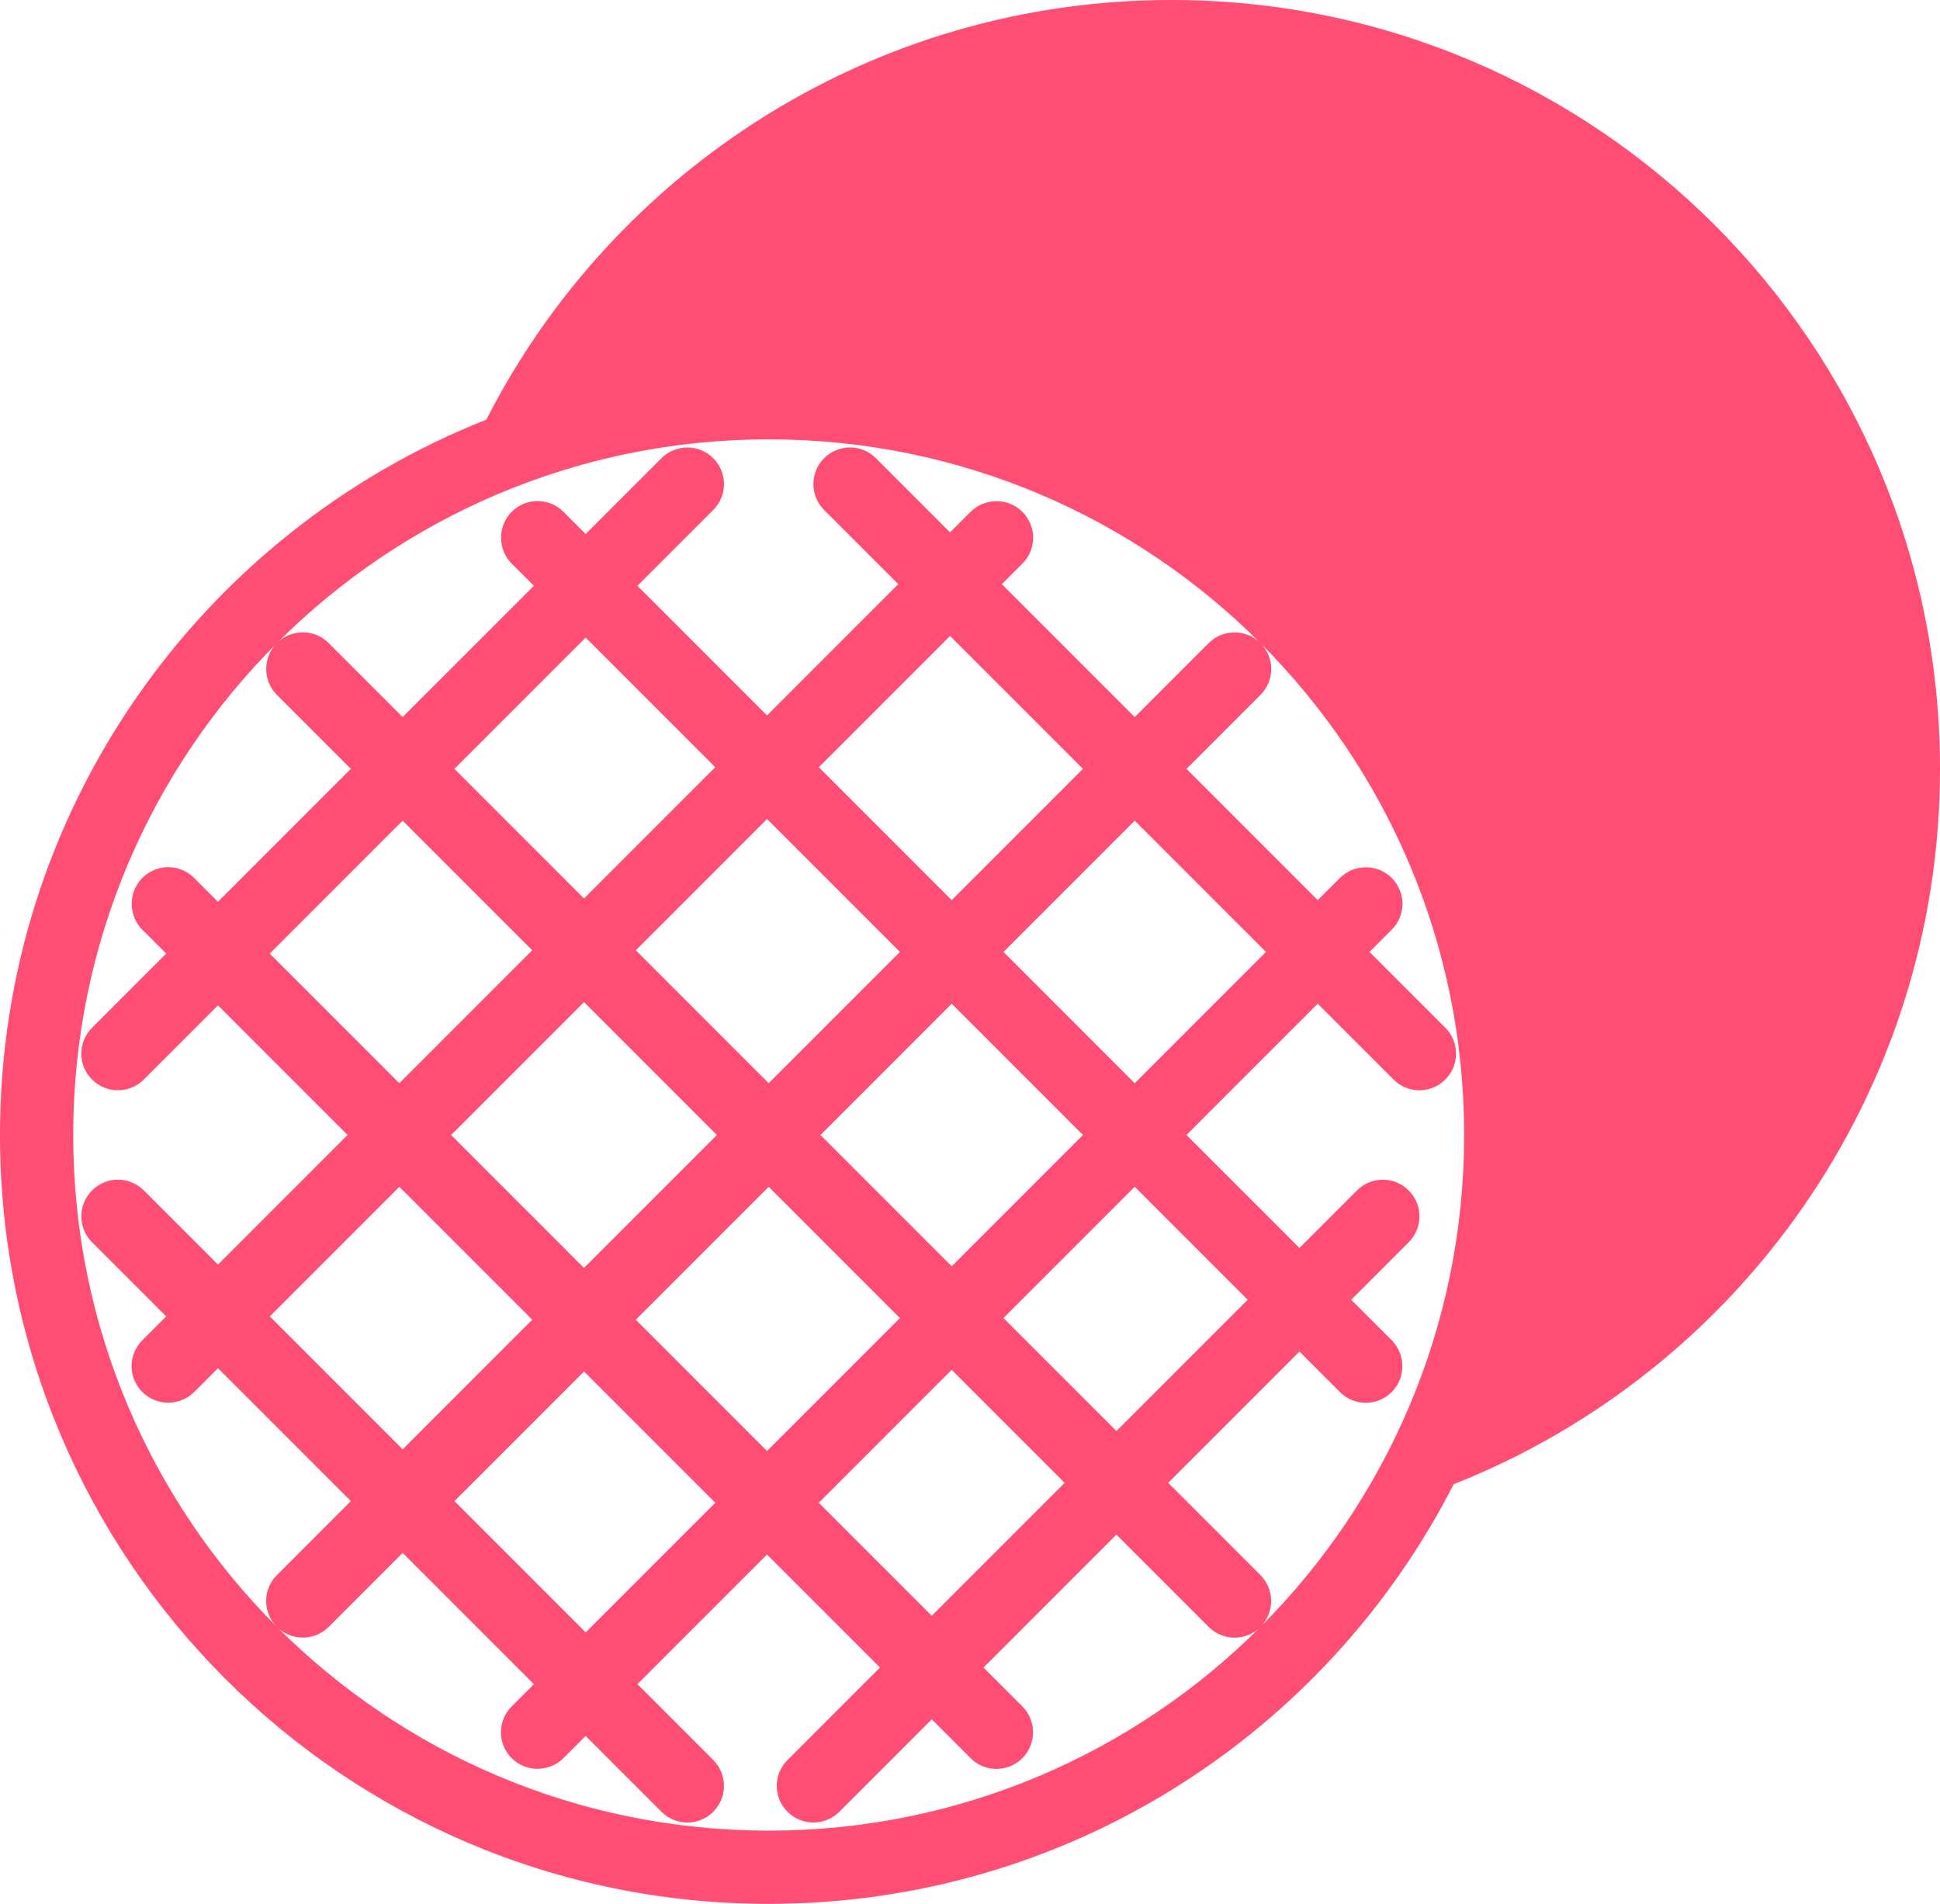<?xml version="1.0" encoding="UTF-8" standalone="no"?>
<svg width="53px" height="52px" viewBox="0 0 53 52" version="1.1" xmlns="http://www.w3.org/2000/svg" xmlns:xlink="http://www.w3.org/1999/xlink" xmlns:sketch="http://www.bohemiancoding.com/sketch/ns">
    <!-- Generator: Sketch 3.1.1 (8761) - http://www.bohemiancoding.com/sketch -->
    <title>waffle_F</title>
    <desc>Created with Sketch.</desc>
    <defs>
        <radialGradient cx="50%" cy="50%" fx="50%" fy="50%" r="50%" id="radialGradient-1">
            <stop stop-color="#FF1B70" offset="0%"></stop>
            <stop stop-color="#FF1C70" offset="100%"></stop>
        </radialGradient>
    </defs>
    <g id="Page-2" stroke="none" stroke-width="1" fill="none" fill-rule="evenodd" sketch:type="MSPage">
        <g id="Artboard-1" sketch:type="MSArtboardGroup" transform="translate(-1474, -322)" fill="#FF4D74">
            <g id="full-icons" sketch:type="MSLayerGroup" transform="translate(1172, 219)">
                <g id="row-2-full-icons" transform="translate(3, 103)" sketch:type="MSShapeGroup">
                    <path d="M314.955,24.541 L318.541,20.955 L318.541,20.955 L315,17.414 L311.414,21 L314.955,24.541 Z M313.541,25.955 L309.91,29.586 L309.91,29.586 L306.369,26.045 L310,22.414 L313.541,25.955 Z M330.914,40.5 L334.5,36.914 L335.607,38.021 C335.997,38.412 336.628,38.414 337.021,38.021 C337.411,37.63 337.406,36.992 337.021,36.607 L335.914,35.5 L337.485,33.929 C337.876,33.539 337.879,32.908 337.485,32.515 C337.095,32.124 336.462,32.124 336.071,32.515 L334.5,34.086 L331.414,31 L335,27.414 L337.071,29.485 C337.461,29.876 338.092,29.879 338.485,29.485 C338.876,29.095 338.876,28.462 338.485,28.071 L336.414,26 L337.021,25.393 C337.412,25.003 337.414,24.372 337.021,23.979 C336.63,23.589 335.992,23.594 335.607,23.979 L335,24.586 L331.414,21 L333.437,18.977 C333.827,18.588 333.828,17.958 333.435,17.565 C333.045,17.174 332.407,17.178 332.023,17.563 L330,19.586 L326.369,15.955 L326.931,15.393 C327.322,15.003 327.324,14.372 326.931,13.979 C326.54,13.589 325.902,13.594 325.517,13.979 L324.955,14.541 L322.929,12.515 C322.539,12.124 321.908,12.121 321.515,12.515 C321.124,12.905 321.124,13.538 321.515,13.929 L323.541,15.955 L323.541,15.955 L319.955,19.541 L319.955,19.541 L316.414,16 L318.485,13.929 C318.876,13.539 318.879,12.908 318.485,12.515 C318.095,12.124 317.462,12.124 317.071,12.515 L315,14.586 L314.393,13.979 C314.003,13.588 313.372,13.586 312.979,13.979 C312.589,14.37 312.594,15.008 312.979,15.393 L313.586,16 L310,19.586 L307.977,17.563 C307.588,17.173 306.958,17.172 306.565,17.565 C306.174,17.955 306.178,18.593 306.563,18.977 L308.586,21 L304.955,24.631 L304.303,23.979 C303.913,23.588 303.282,23.586 302.889,23.979 C302.499,24.37 302.504,25.008 302.888,25.393 L303.541,26.045 L301.515,28.071 C301.124,28.461 301.121,29.092 301.515,29.485 C301.905,29.876 302.538,29.876 302.929,29.485 L304.955,27.459 L308.496,31 L304.955,34.541 L302.929,32.515 C302.539,32.124 301.908,32.121 301.515,32.515 C301.124,32.905 301.124,33.538 301.515,33.929 L303.541,35.955 L302.888,36.607 C302.498,36.997 302.496,37.628 302.889,38.021 C303.28,38.411 303.918,38.406 304.303,38.021 L304.955,37.369 L304.955,37.369 L308.586,41 L306.563,43.023 C306.173,43.412 306.172,44.042 306.565,44.435 C306.955,44.826 307.593,44.822 307.977,44.437 L310,42.414 L313.586,46 L312.979,46.607 C312.588,46.997 312.586,47.628 312.979,48.021 C313.37,48.411 314.008,48.406 314.393,48.021 L315,47.414 L317.071,49.485 C317.461,49.876 318.092,49.879 318.485,49.485 C318.876,49.095 318.876,48.462 318.485,48.071 L316.414,46 L319.955,42.459 L323.041,45.545 L320.515,48.071 C320.124,48.461 320.121,49.092 320.515,49.485 C320.905,49.876 321.538,49.876 321.929,49.485 L324.455,46.959 L325.517,48.021 C325.907,48.412 326.537,48.414 326.931,48.021 C327.321,47.63 327.316,46.992 326.931,46.607 L325.869,45.545 L329.5,41.914 L332.023,44.437 C332.412,44.827 333.042,44.828 333.435,44.435 C333.826,44.045 333.822,43.407 333.437,43.023 L330.914,40.5 Z M326.414,36 L330,32.414 L330,32.414 L333.086,35.5 L329.5,39.086 L326.414,36 Z M325,37.414 L321.369,41.045 L324.455,44.131 L328.086,40.5 L325,37.414 Z M316.369,25.955 L319.955,22.369 L319.955,22.369 L323.586,26 L320,29.586 L316.369,25.955 Z M314.955,27.369 L311.324,31 L311.324,31 L314.955,34.631 L318.586,31 L314.955,27.369 Z M321.414,31 L325,27.414 L325,27.414 L328.586,31 L325,34.586 L321.414,31 Z M320,32.414 L316.369,36.045 L316.369,36.045 L319.955,39.631 L323.586,36 L320,32.414 Z M321.369,20.955 L324.955,17.369 L324.955,17.369 L328.586,21 L325,24.586 L321.369,20.955 L321.369,20.955 Z M326.414,26 L330,22.414 L330,22.414 L333.586,26 L330,29.586 L326.414,26 L326.414,26 Z M309.91,32.414 L306.369,35.955 L310,39.586 L313.541,36.045 L309.91,32.414 L309.91,32.414 Z M314.955,37.459 L311.414,41 L315,44.586 L318.541,41.045 L314.955,37.459 L314.955,37.459 Z M338.714,40.538 C346.495,37.463 352,29.874 352,21 C352,9.402 342.598,0 331,0 C322.836,0 315.76,4.658 312.286,11.462 C304.505,14.537 299,22.126 299,31 C299,42.598 308.402,52 320,52 C328.164,52 335.24,47.342 338.714,40.538 L338.714,40.538 Z M320,50 C330.493,50 339,41.493 339,31 C339,20.507 330.493,12 320,12 C309.507,12 301,20.507 301,31 C301,41.493 309.507,50 320,50 Z" id="waffle_F"></path>
                </g>
            </g>
        </g>
    </g>
</svg>